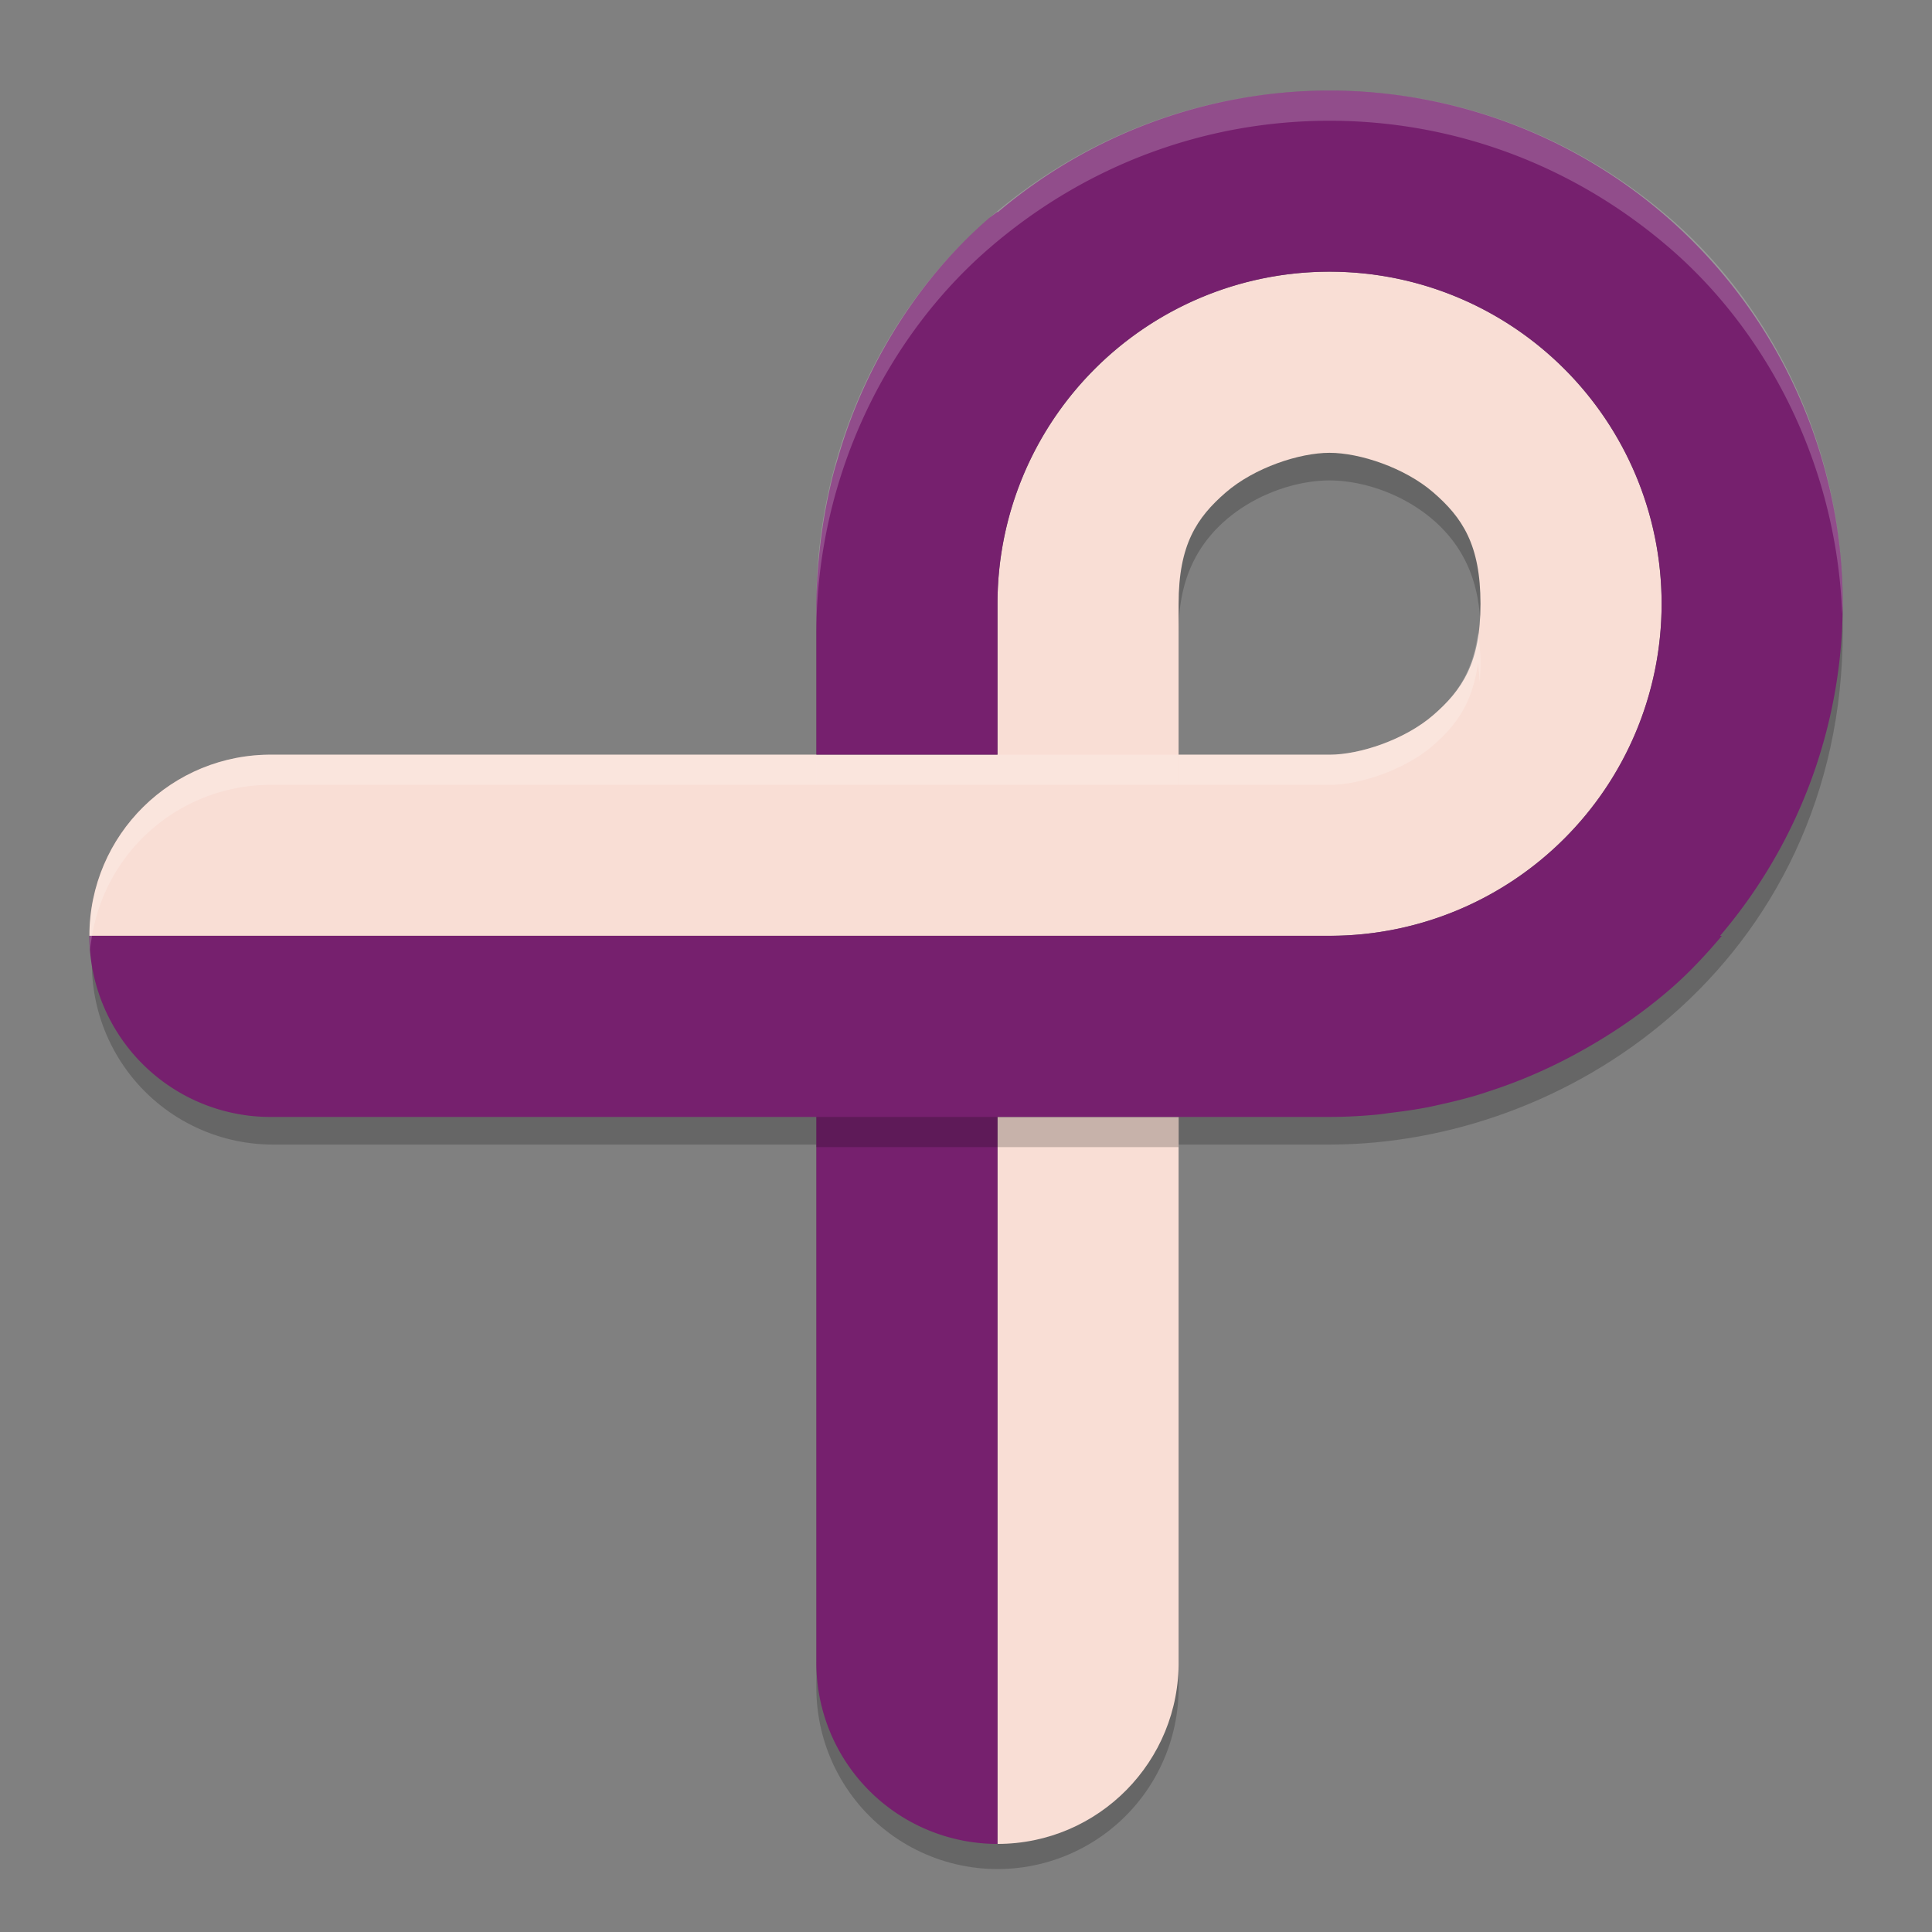 <svg xmlns="http://www.w3.org/2000/svg" width="64" height="64" version="1">
 <rect width="100%" height="100%" fill="#808080" stroke="none"/>
 <path style="opacity:0.2;fill:none;stroke:#000000;stroke-width:12;stroke-linecap:round;stroke-linejoin:round" d="M 33.043,55.915 V 20.915 c 0,-7.24 6,-11 11,-11 5,0 11,3.76 11,11 0,7.24 -6,11 -11,11 H 9.043"/>
 <path style="fill:#f9ded5" d="m 44.043,9 c -6.075,0 -11,4.925 -11,11 v 5 h -5.25 -0.75 -18 c -3.346,-0.045 -6.082,2.654 -6.082,6 h 18.082 6 4.039 1.961 5 6 c 6.075,0 11,-4.925 11,-11 0,-6.075 -4.925,-11 -11,-11 z M 2.961,31 Z M 44.043,15 c 0.996,0 2.49,0.49 3.441,1.316 0.952,0.826 1.559,1.721 1.559,3.684 0,1.962 -0.607,2.857 -1.559,3.684 -0.952,0.826 -2.446,1.316 -3.441,1.316 h -5 v -5 c 0,-1.962 0.607,-2.857 1.559,-3.684 0.952,-0.826 2.446,-1.316 3.441,-1.316 z M 33.043,37 v 24.082 c 3.346,-2.6e-5 6.045,-2.736 6,-6.082 V 37 Z"/>
 <path style="fill:#76206e" d="m 44.043,3 a 17,17 0 0 0 -11,4.039 v -0.027 c -0.101,0.084 -0.209,0.155 -0.309,0.242 -1.917,1.664 -3.51,3.928 -4.523,6.559 a 17,17 0 0 0 -0.016,0.043 c -0.17,0.446 -0.319,0.901 -0.453,1.367 a 17,17 0 0 0 -0.125,0.43 c -0.09,0.347 -0.169,0.698 -0.238,1.055 a 17,17 0 0 0 -0.148,0.879 c -0.039,0.274 -0.072,0.549 -0.098,0.828 A 17,17 0 0 0 27.043,20 v 5 h 0.75 5.25 V 20 a 11,11 0 0 1 11,-11 A 11,11 0 0 1 55.043,20 11,11 0 0 1 44.043,31 h -6 -5 -1.961 -4.039 -6 H 2.961 A 6.001,6.001 0 0 0 9.043,37 H 27.043 v 18 a 6.001,6.001 0 0 0 6,6.082 V 37 h 6 5 c 0.541,0 1.082,-0.031 1.621,-0.082 a 17,17 0 0 0 0.379,-0.051 c 0.425,-0.05 0.848,-0.11 1.27,-0.191 a 17,17 0 0 0 0.355,-0.078 c 0.419,-0.091 0.836,-0.194 1.25,-0.316 a 17,17 0 0 0 0.363,-0.117 c 0.432,-0.139 0.858,-0.294 1.281,-0.469 a 17,17 0 0 0 0.184,-0.078 c 0.489,-0.208 0.971,-0.442 1.445,-0.699 1.103,-0.598 2.166,-1.309 3.16,-2.172 0.6,-0.521 1.156,-1.116 1.687,-1.746 h -0.059 A 17,17 0 0 0 61.043,20 17,17 0 0 0 44.043,3 Z"/>
 <rect style="opacity:0.2" width="12" height="1" x="27.04" y="37"/>
 <path style="opacity:0.2;fill:#ffffff" d="M 44.043 3 C 40.039 3 36.033 4.39 32.734 7.254 C 29.436 10.118 27.043 14.723 27.043 20 L 27.043 21 C 27.043 15.723 29.436 11.118 32.734 8.254 C 36.033 5.39 40.039 4 44.043 4 C 48.047 4 52.053 5.39 55.352 8.254 C 58.509 10.995 60.83 15.333 61.023 20.328 C 61.03 20.219 61.043 20.111 61.043 20 C 61.043 14.723 58.65 10.118 55.352 7.254 C 52.053 4.39 48.047 3 44.043 3 z M 48.961 20.957 C 48.785 22.26 48.26 23.011 47.484 23.684 C 46.533 24.51 45.039 25 44.043 25 L 39.043 25 L 39.043 26 L 44.043 26 C 45.039 26 46.533 25.51 47.484 24.684 C 48.26 24.011 48.785 23.26 48.961 21.957 C 48.988 22.156 49 22.379 49.016 22.598 C 49.034 22.385 49.043 22.158 49.043 21.914 C 49.043 21.549 49.001 21.255 48.961 20.957 z M 9.043 25 A 6.001 6.001 0 0 0 2.988 31.463 A 6.001 6.001 0 0 1 9.043 26 L 27.043 26 L 27.043 25 L 9.043 25 z"/>
 <rect style="opacity:0.2;fill:#ffffff" width="12" height="1" x="27.04" y="25"/>
</svg>
